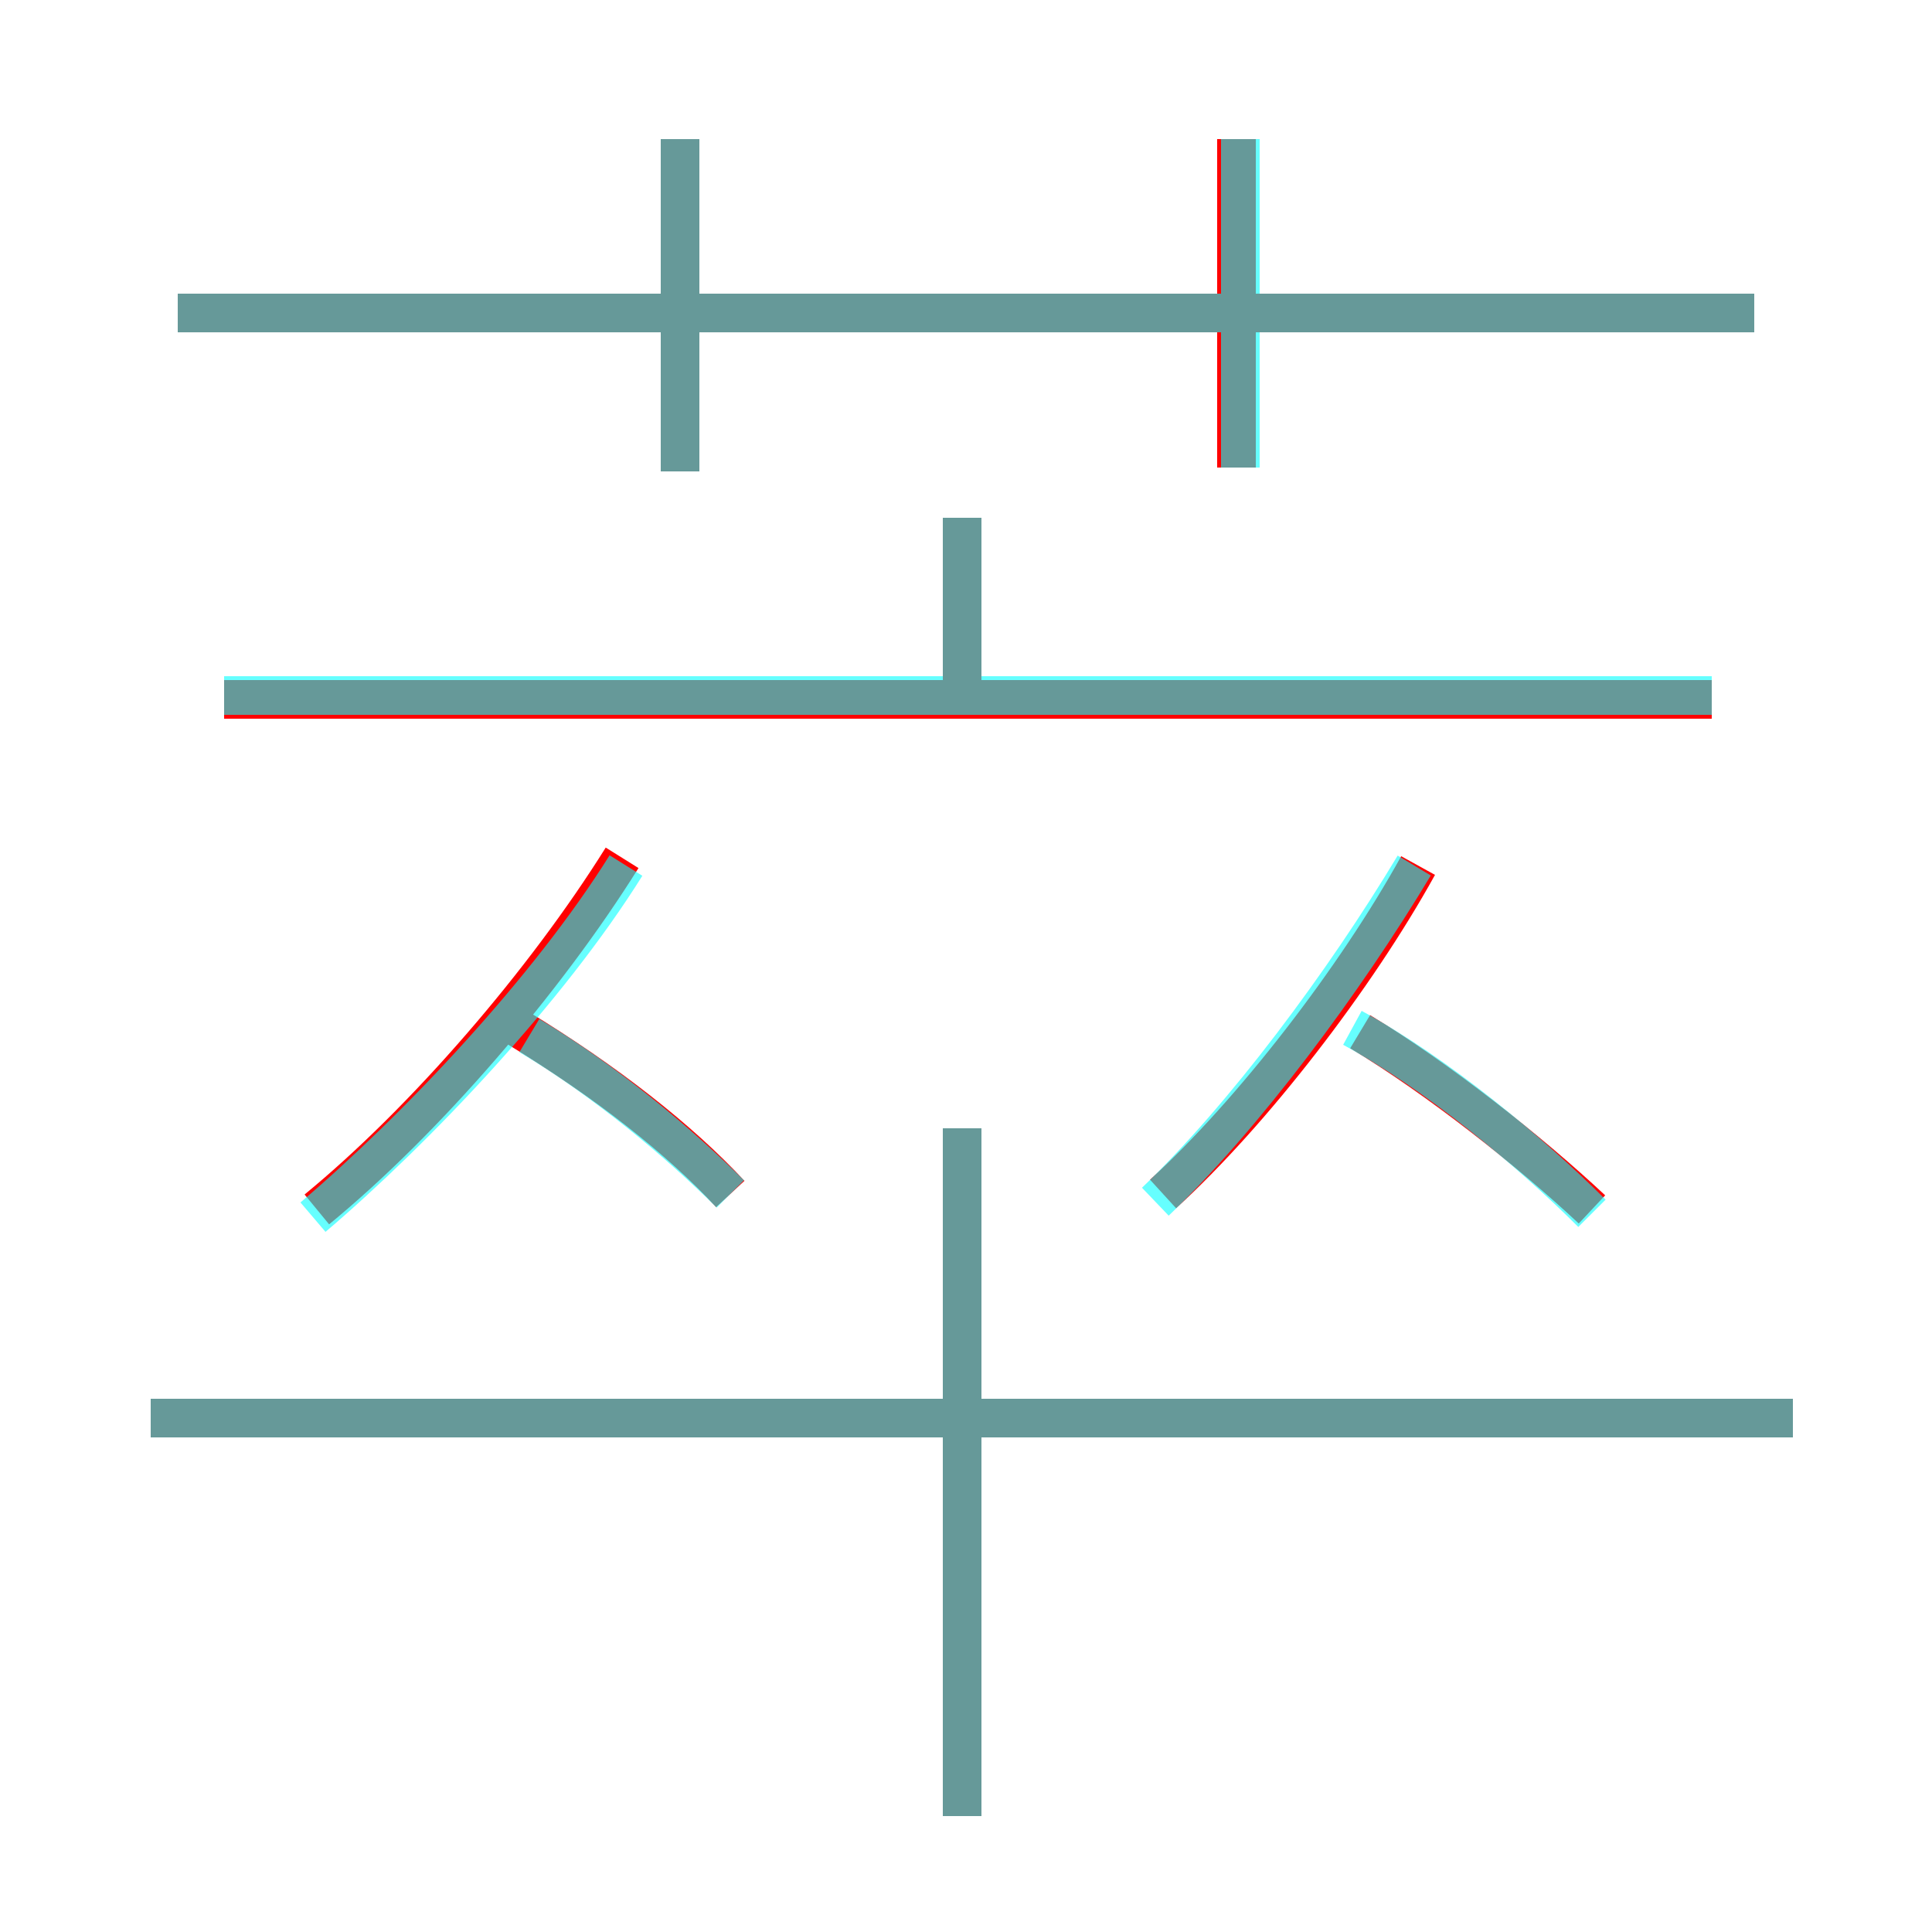<?xml version='1.0' encoding='utf8'?>
<svg viewBox="0.0 -6.0 50.0 50.0" version="1.1" xmlns="http://www.w3.org/2000/svg">
<rect x="0.0" y="-6.0" width="50.0" height="50.0" fill="#333333" stroke="none"/>
<rect x="-1000" y="-1000" width="2000" height="2000" stroke="white" fill="white"/>
<g style="fill:none;stroke:rgba(255, 0, 0, 1);  stroke-width:1"><path d="M 8.2 -12.7 C 11.0 -15.0 14.1 -18.6 16.1 -21.8 M 24.9 3.0 L 24.9 -14.8 M 18.9 -13.1 C 17.6 -14.5 15.7 -16.0 13.4 -17.4 M 46.4 -7.3 L 3.9 -7.3 M 30.1 -13.1 C 32.4 -15.2 35.1 -18.7 36.7 -21.6 M 44.3 -25.9 L 5.8 -25.9 M 41.2 -12.7 C 39.6 -14.2 37.2 -16.1 35.2 -17.3 M 17.6 -31.8 L 17.6 -40.4 M 24.9 -25.9 L 24.9 -30.6 M 45.4 -35.9 L 4.6 -35.9 M 32.0 -31.9 L 32.0 -40.4" transform="translate(0.0 38.0)" />
</g>
<g style="fill:none;stroke:rgba(0, 255, 255, 0.6);  stroke-width:1">
<path d="M 8.1 -12.5 C 10.8 -14.8 14.2 -18.4 16.2 -21.6 M 24.9 3.0 L 24.9 -14.8 M 46.4 -7.3 L 3.9 -7.3 M 18.9 -13.1 C 17.6 -14.4 15.7 -16.0 13.7 -17.2 M 44.3 -26.0 L 5.8 -26.0 M 29.9 -12.9 C 32.2 -15.1 34.8 -18.6 36.6 -21.6 M 41.2 -12.6 C 39.6 -14.2 37.2 -16.2 35.0 -17.4 M 17.6 -31.8 L 17.6 -40.4 M 24.9 -25.9 L 24.9 -30.6 M 45.4 -35.9 L 4.6 -35.9 M 32.1 -31.9 L 32.1 -40.4" transform="translate(0.0 38.0)" />
</g>
</svg>